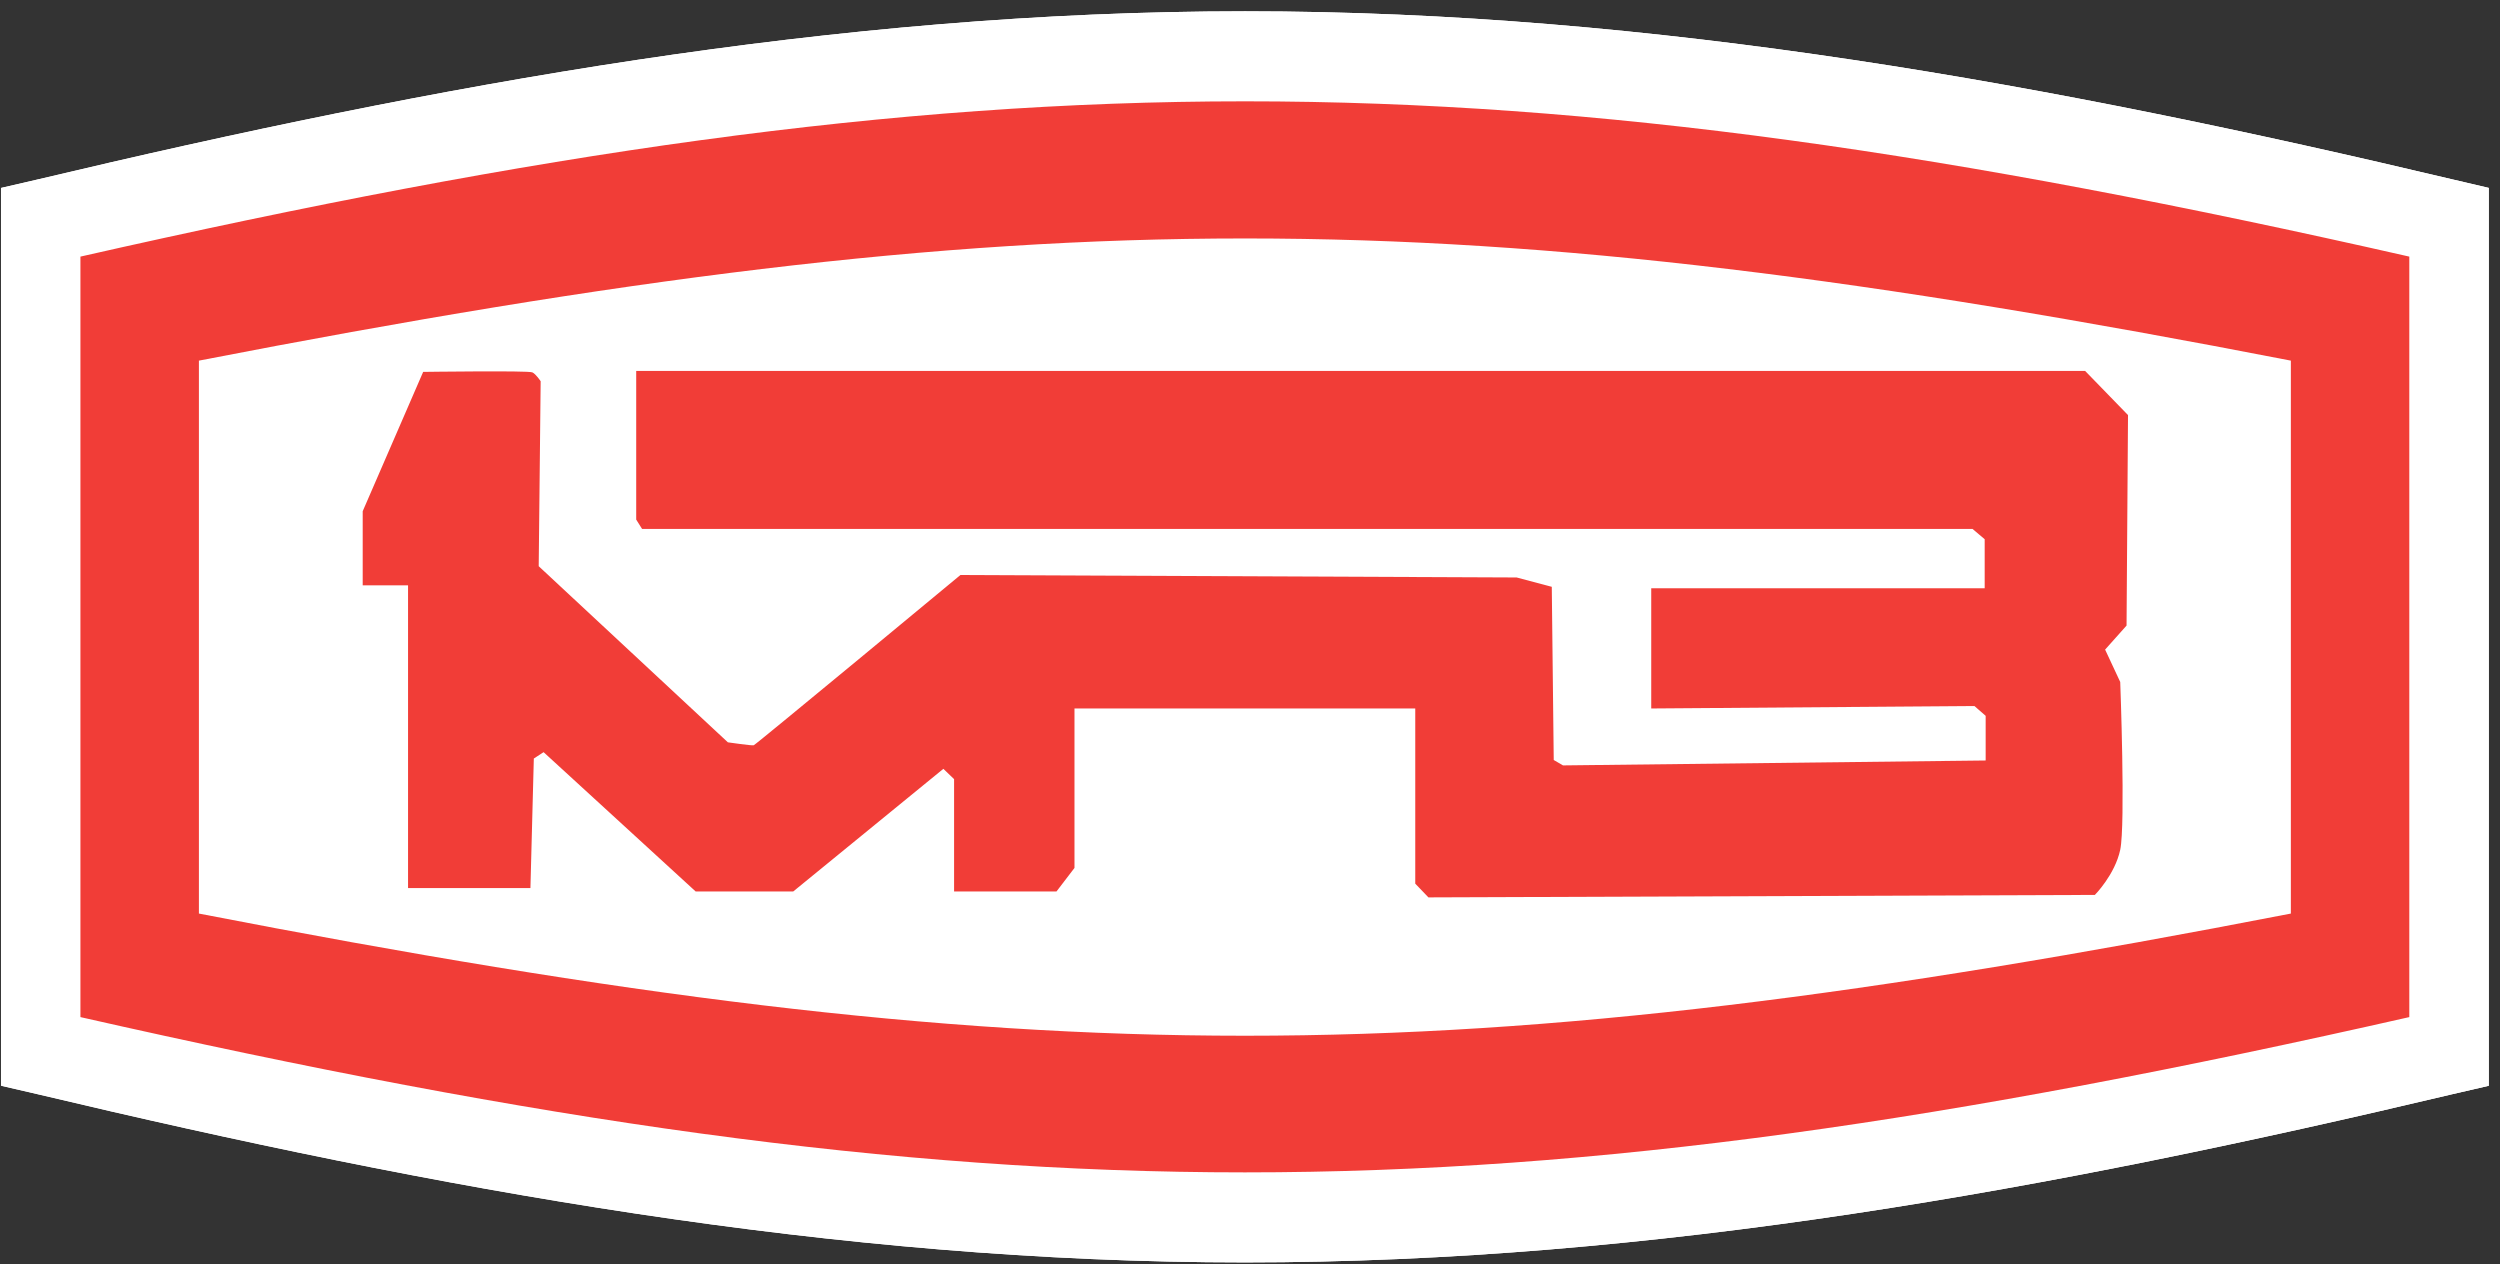 <svg width="87" height="44" viewBox="0 0 87 44" fill="none" xmlns="http://www.w3.org/2000/svg">
<rect x="0" y="0" width="87" height="44" fill="#333333" stroke="none"/>
<g clip-path="url(#clip0_1101_3058)">
<path d="M86.61 6.539V37.785L85.354 38.075C71.476 41.37 57.581 43.932 43.313 43.932C29.062 43.932 15.15 41.37 1.289 38.075L0.034 37.785V6.539L1.289 6.249C15.167 2.954 29.062 0.393 43.33 0.393C57.599 0.393 71.493 2.954 85.371 6.249L86.61 6.539Z" fill="white"/>
<path d="M86.61 6.539V37.785L85.354 38.075C71.476 41.37 57.581 43.932 43.33 43.932C29.079 43.932 15.167 41.37 1.306 38.075L0.051 37.785V6.539L1.306 6.249C15.167 2.954 29.062 0.393 43.33 0.393C57.599 0.393 71.493 2.954 85.371 6.249L86.61 6.539Z" fill="white"/>
<path fill-rule="evenodd" clip-rule="evenodd" d="M14.726 12.942L12.622 17.791V20.37H14.2V30.904H18.459L18.577 26.397L18.917 26.175L24.21 31.024H27.603L32.829 26.755L33.202 27.114V31.024H36.765L37.392 30.204V24.655H49.251V30.751L49.709 31.229L72.901 31.143C72.901 31.143 73.597 30.443 73.784 29.573C73.97 28.685 73.784 23.733 73.784 23.733L73.258 22.606L74.004 21.77L74.055 14.445L72.562 12.908H22.14V18.082L22.344 18.406H68.643L69.067 18.765V20.472H57.463V24.655L68.711 24.57L69.101 24.911V26.465L54.392 26.636L54.07 26.448L54.002 20.421L52.78 20.096L33.422 20.011C33.422 20.011 26.297 25.919 26.229 25.936C26.161 25.953 25.33 25.833 25.33 25.833L18.747 19.704L18.815 13.267C18.815 13.267 18.645 13.011 18.526 12.959C18.408 12.891 14.726 12.942 14.726 12.942Z" fill="#F13D37"/>
<path fill-rule="evenodd" clip-rule="evenodd" d="M79.722 12.55V19.516V21.291V31.792C50.507 37.461 36.137 37.461 6.922 31.792V21.291V19.516V12.55C36.12 6.881 50.541 6.881 79.722 12.55ZM83.844 21.428V19.379V8.93C52.118 1.725 34.542 1.725 2.799 8.93V19.362V21.411V35.395C34.576 42.6 52.068 42.6 83.844 35.395V21.428Z" fill="#F13D37"/>
</g>
<defs>
<clipPath id="clip0_1101_3058">
<rect width="87" height="44" fill="white"/>
</clipPath>
</defs>
</svg>
